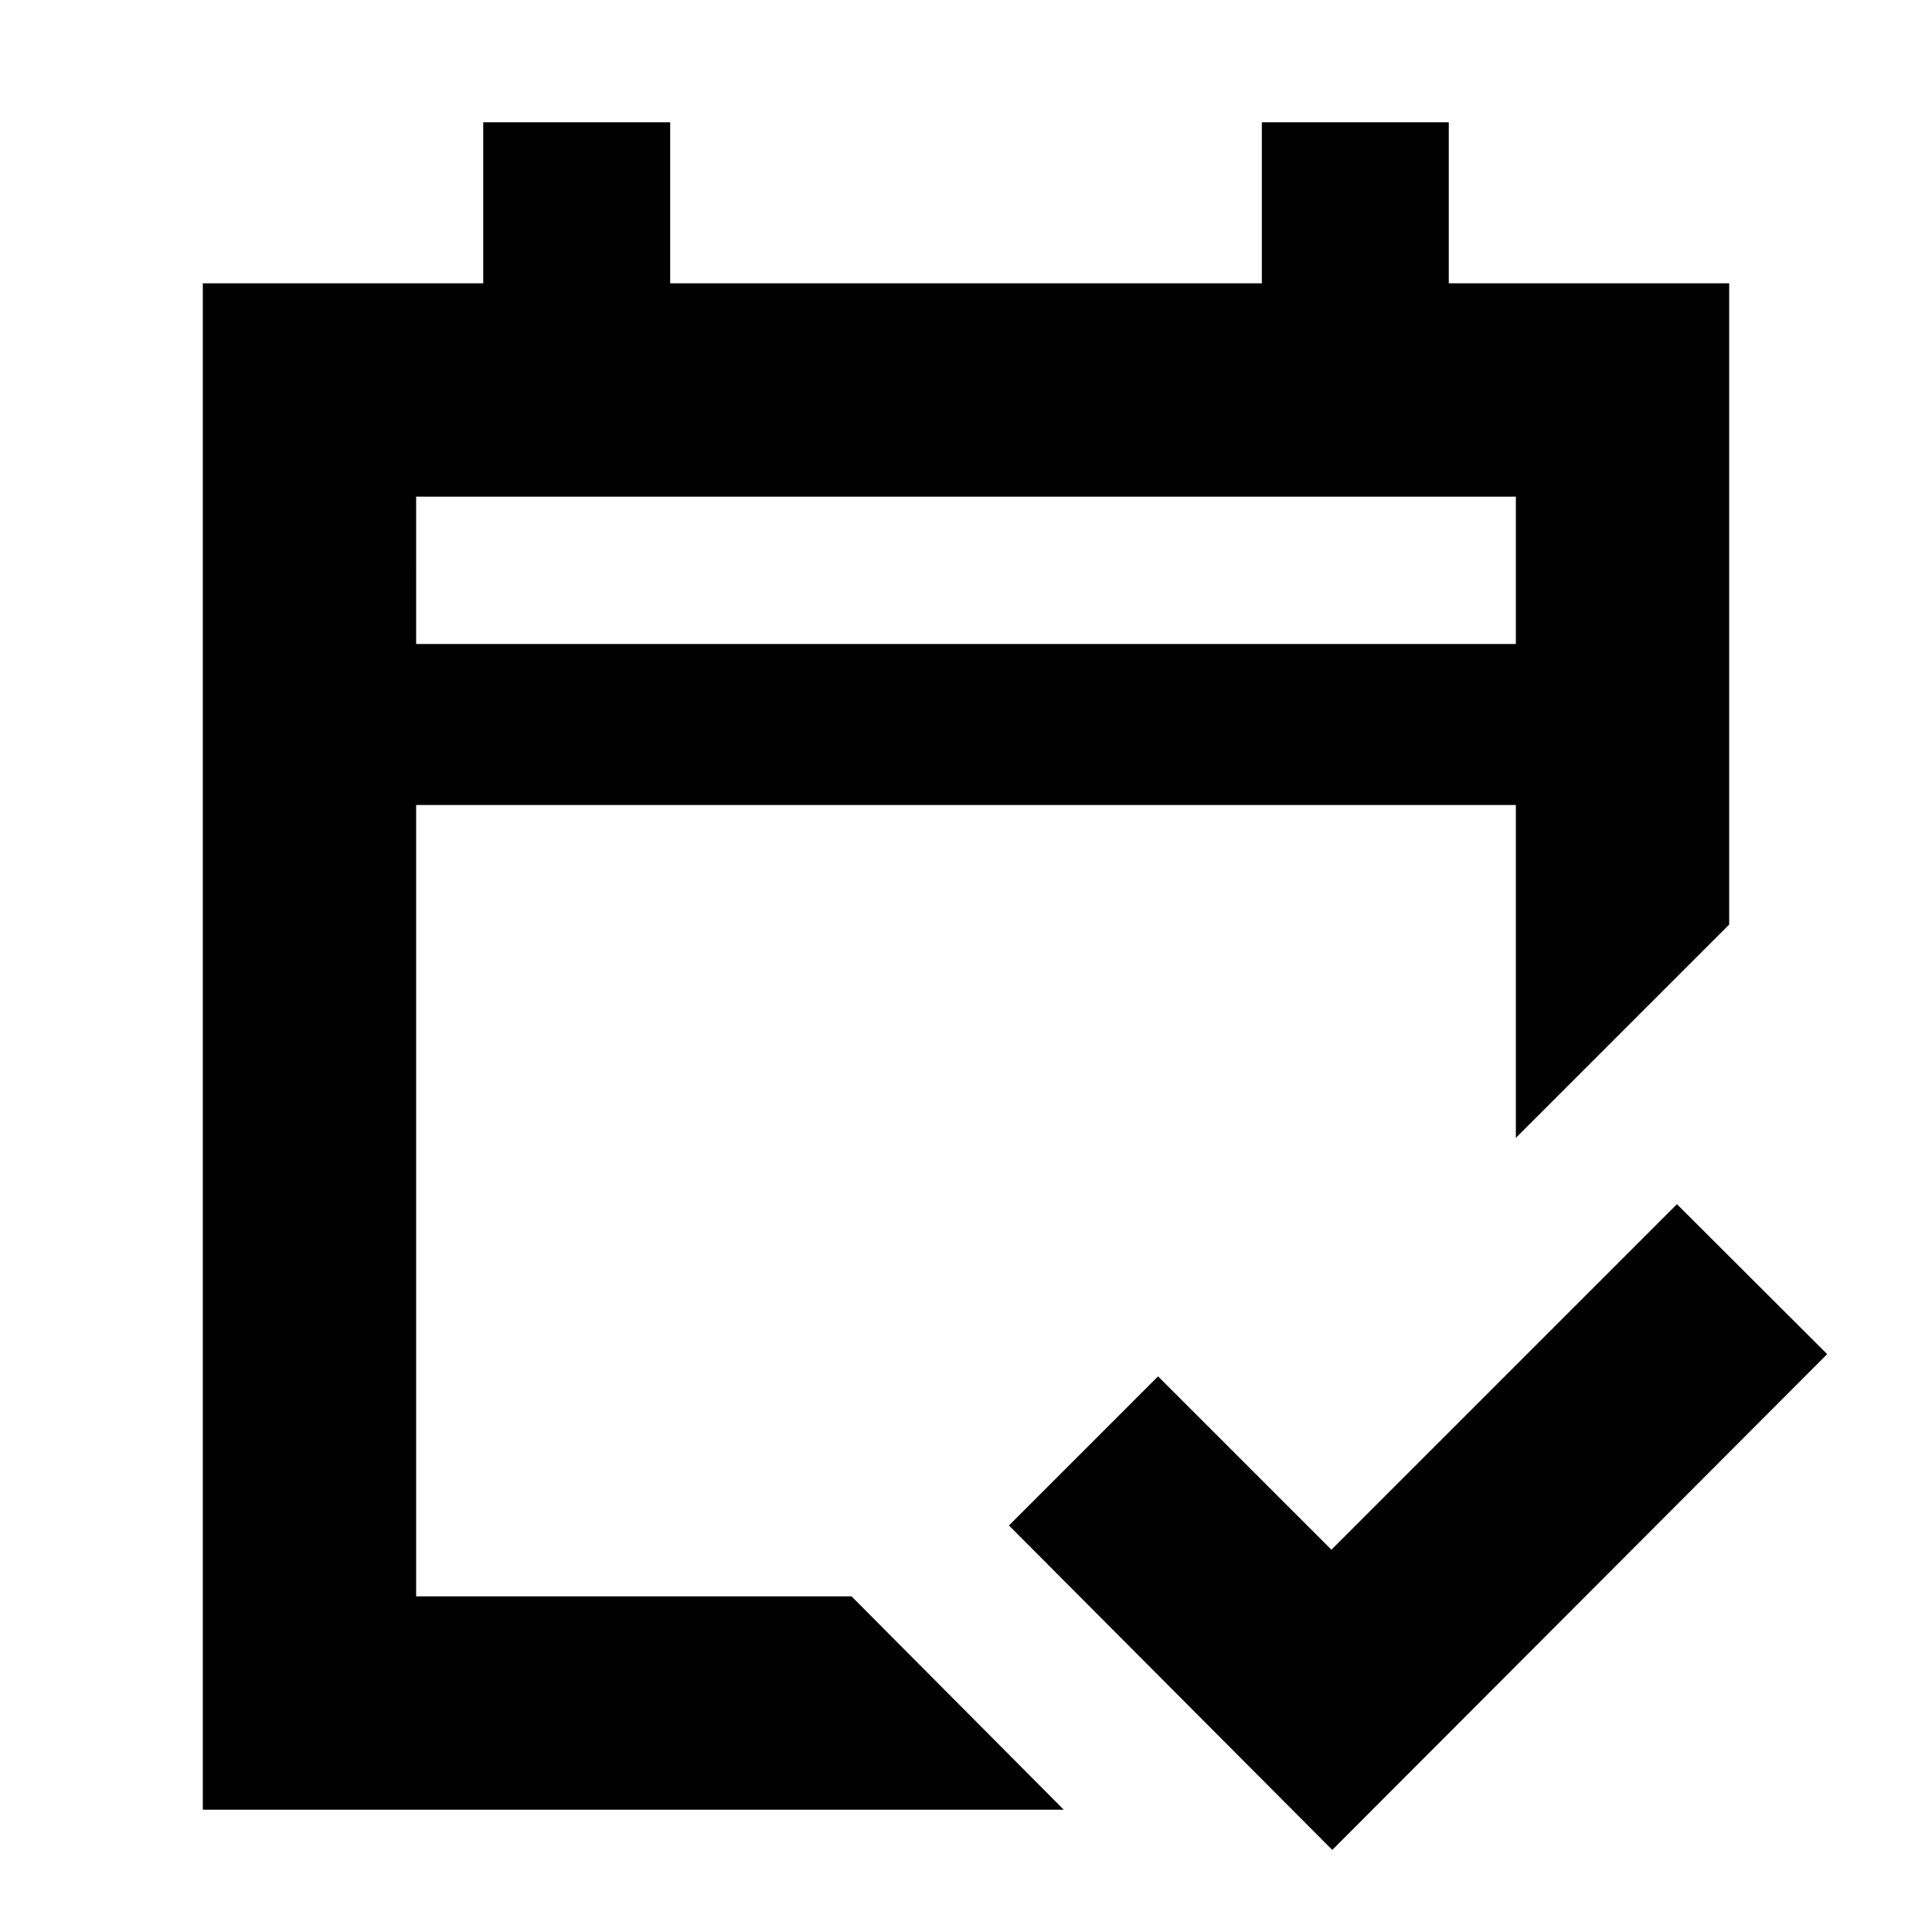 <svg xmlns="http://www.w3.org/2000/svg" height="24" viewBox="0 -960 960 960" width="24"><path d="M100.78-60.78v-758.44h139.33v-80H333v80h294v-80h92.89v80h139.33v318.61l-106 106V-560H206.78v393.22h216.35l105.44 106H100.78Zm106-579.22h546.44v-73.22H206.78V-640Zm0 0v-73.22V-640ZM662-40.78 501.35-202l74.08-74.09 86.14 86.13 171.69-171.69 74.65 74.52L662-40.78Z"/></svg>